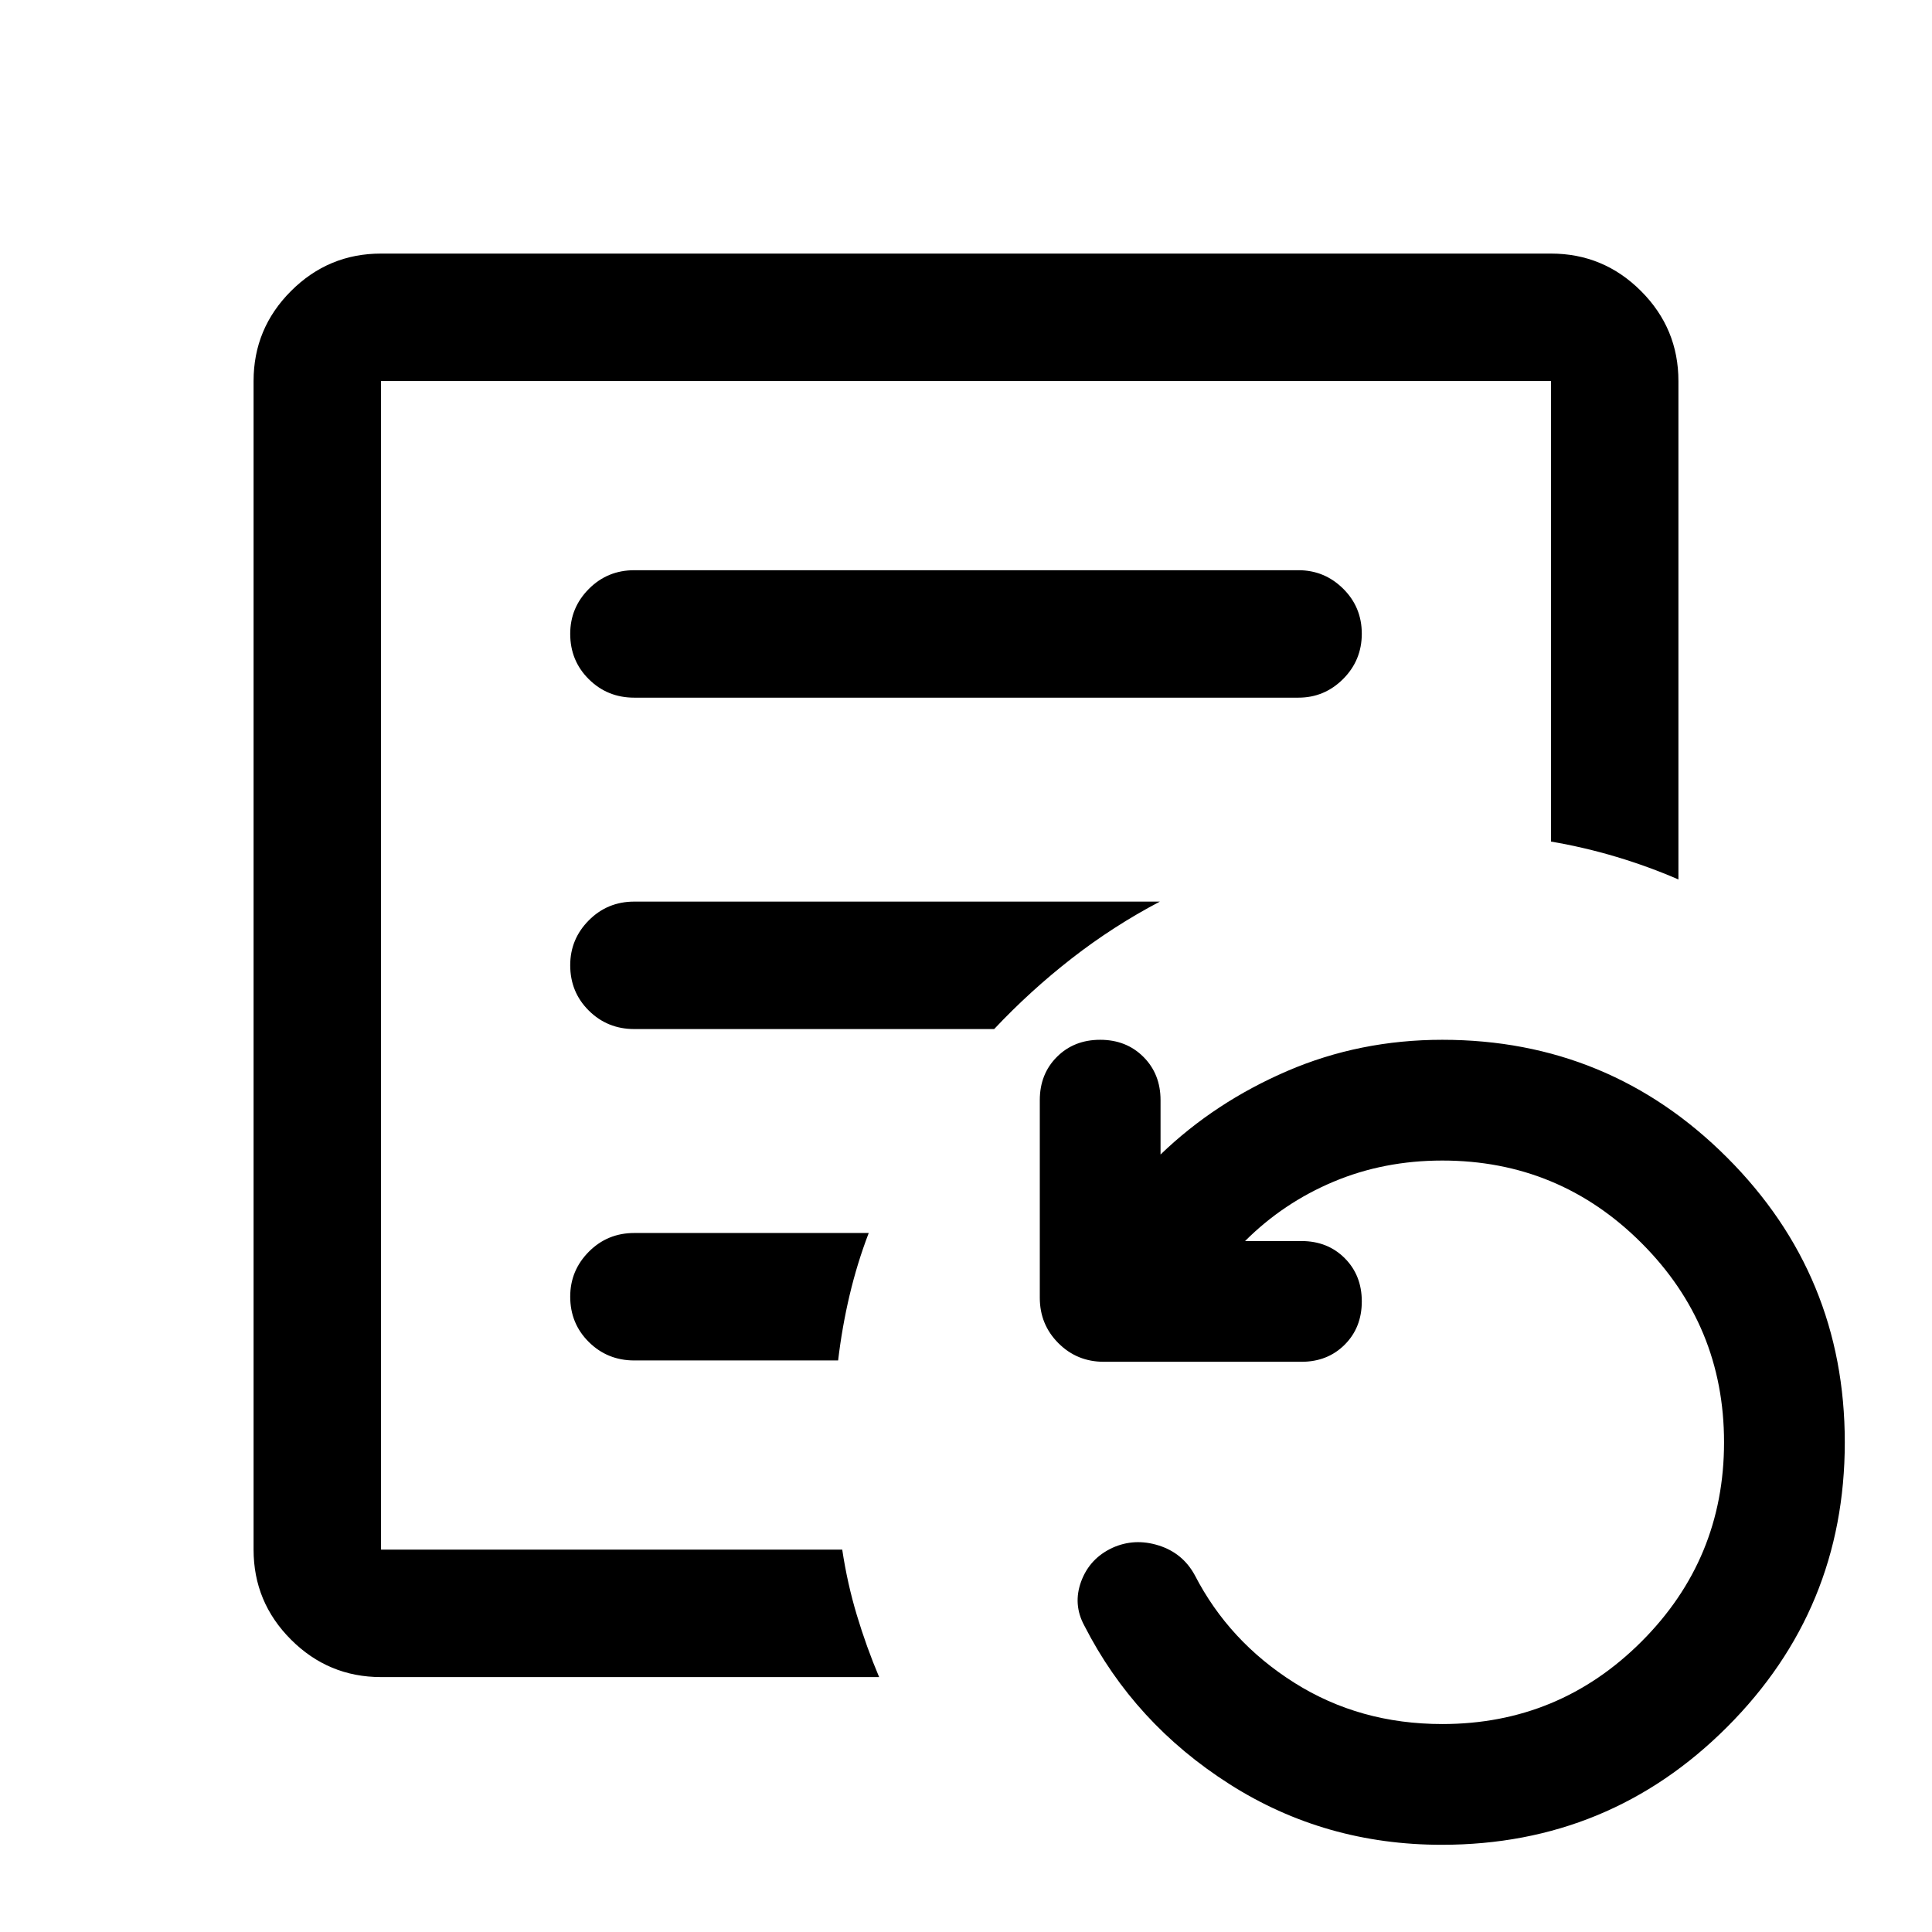 <svg xmlns="http://www.w3.org/2000/svg" height="40" viewBox="0 96 960 960" width="40"><path d="M716.431 1012.67q-58.164 0-105.495-30.141-47.331-30.138-72.103-78.696-5.833-10.666-1.583-22.098 4.25-11.431 15.583-16.666 10.893-4.902 22.863-1.152 11.971 3.75 17.971 14.75 17 33 49.5 53.5t73.5 20.5q58 0 99-41t41-99q0-58-41-99t-99-41q-29 0-54 10.5t-44 29.5h28q13 0 21.5 8.5t8.5 21.5q0 13-8.5 21.5t-21.5 8.5H548.5q-13.333 0-22.583-9.25-9.25-9.25-9.25-22.583v-98.167q0-13 8.5-21.5t21.5-8.5q13 0 21.5 8.5t8.5 21.5v27q27-26 63-41.5t77-15.5q83 0 141.5 58.5t58.5 141.5q0 83-58.5 141.5-58.5 58.503-141.736 58.503ZM189.333 866V285.333 866Zm455.834-423.334q12.95 0 22.225-9.283 9.275-9.284 9.275-22.5t-9.275-22.383q-9.275-9.167-22.225-9.167H315.166q-13.333 0-22.583 9.309-9.25 9.308-9.25 22.308 0 13.383 9.25 22.55 9.25 9.166 22.583 9.166h330.001ZM576.334 544H315.166q-13.333 0-22.583 9.309-9.25 9.308-9.25 22.308 0 13.383 9.25 22.55 9.25 9.166 22.583 9.166h178.835q17.93-19.066 38.548-35.116 20.618-16.05 43.785-28.217ZM431.667 708.667H315.166q-13.333 0-22.583 9.309-9.25 9.308-9.25 22.308 0 13.383 9.25 22.549 9.25 9.167 22.583 9.167h101.291q1.966-16.626 5.72-32.486 3.753-15.861 9.49-30.847ZM189.333 929.333q-26.125 0-44.729-18.604T126 866V285.333q0-26.125 18.604-44.729T189.333 222h581.334q26.125 0 44.729 18.604T834 285.333V533q-14.812-6.428-30.729-11.202t-32.604-7.631V285.333H189.333V866H418.5q2.513 16.749 7.257 32.541 4.743 15.792 11.077 30.792H189.333Z"/></svg>